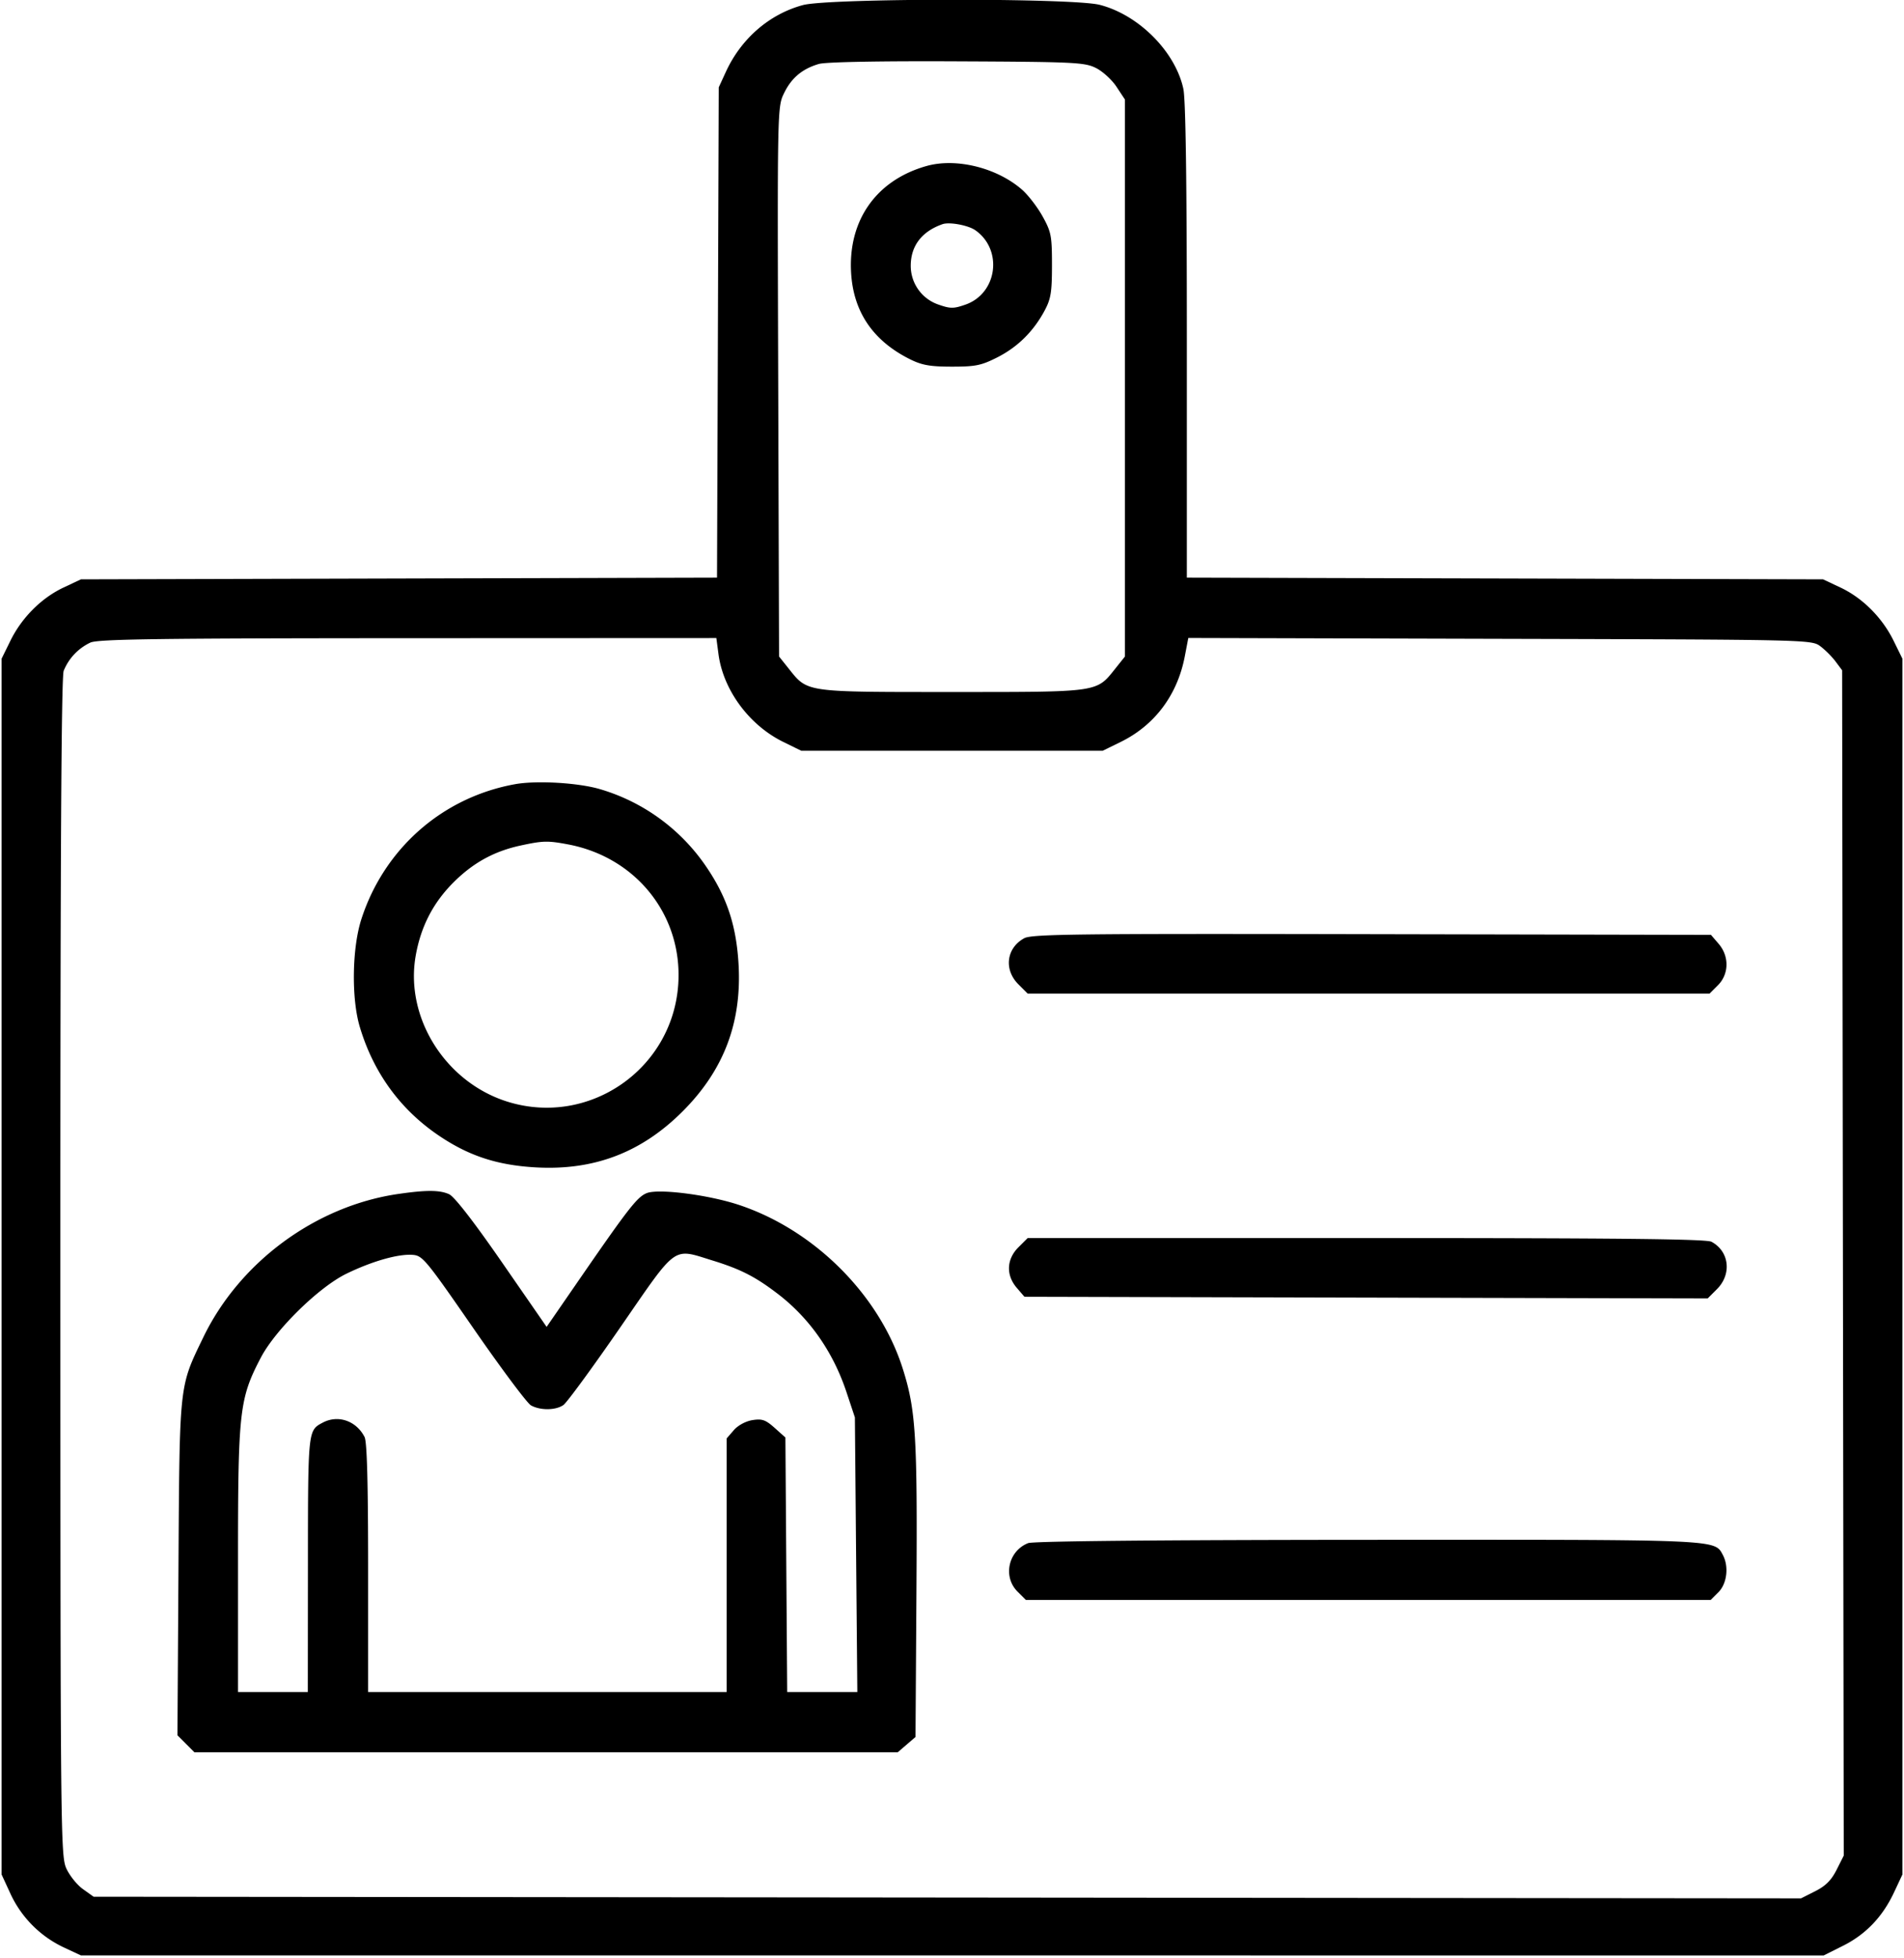<svg xmlns="http://www.w3.org/2000/svg" viewBox="0 0 88.23 90.71"><path d="M37.208.235C35.656.653 34.35 1.782 33.64 3.32l-.333.724-.04 11.357-.041 11.358-14.738.039-14.738.039-.809.381c-1.024.483-1.934 1.395-2.458 2.462l-.409.833v56.32l.424.919a5.128 5.128 0 0 0 2.488 2.472l.764.356 40.378.001 40.379.002.893-.447c1.059-.529 1.837-1.342 2.369-2.477l.387-.826v-56.32l-.409-.833c-.524-1.067-1.434-1.979-2.458-2.462l-.809-.381-14.742-.039-14.741-.039V15.813c0-7.366-.053-11.191-.161-11.696-.37-1.723-2.07-3.431-3.877-3.893-1.258-.322-12.546-.312-13.751.011m13.574 2.913c.311.154.741.546.956.871l.391.592V30.412l-.451.565c-.881 1.103-.719 1.079-7.563 1.079-6.844 0-6.682.024-7.563-1.079l-.451-.565-.04-12.727c-.04-12.683-.039-12.729.27-13.367.343-.709.844-1.129 1.613-1.355.315-.092 2.761-.139 6.392-.122 5.459.025 5.922.047 6.446.307m-7.854 4.544c-2.32.656-3.63 2.511-3.489 4.941.106 1.824 1.027 3.169 2.753 4.02.539.265.923.331 1.923.331 1.092 0 1.358-.054 2.104-.432.94-.477 1.675-1.204 2.191-2.171.287-.538.337-.851.337-2.102 0-1.353-.035-1.533-.433-2.253-.238-.43-.666-.986-.949-1.235-1.162-1.02-3.056-1.489-4.437-1.099m2.267 2.973c1.292.905 1.022 2.931-.46 3.447-.545.19-.695.19-1.24 0a1.896 1.896 0 0 1-1.292-1.801c0-.92.512-1.59 1.471-1.926.32-.113 1.189.048 1.521.28M33.294 30.302c.221 1.662 1.421 3.289 2.998 4.064l.838.411H51.1l.838-.411c1.575-.774 2.623-2.175 2.965-3.966l.162-.847 14.439.039c14.325.038 14.443.041 14.846.342.223.167.543.486.709.709l.304.406.037 27.454.038 27.454-.332.659c-.243.482-.508.747-.99.99l-.658.332-39.56-.038-39.56-.038-.495-.353c-.272-.194-.618-.624-.769-.956-.264-.58-.274-1.595-.277-27.834-.002-18.938.045-27.357.154-27.645a2.468 2.468 0 0 1 1.24-1.309c.357-.159 3.149-.198 14.723-.202l14.281-.006.099.745m-9.419 6.023c-3.361.604-6.064 2.973-7.127 6.246-.435 1.339-.47 3.68-.075 5 .641 2.139 1.893 3.85 3.705 5.062 1.372.918 2.672 1.341 4.433 1.443 2.705.156 4.91-.682 6.821-2.593 1.911-1.911 2.748-4.115 2.592-6.82-.102-1.761-.525-3.061-1.443-4.433a9.025 9.025 0 0 0-4.984-3.676c-1.005-.295-2.927-.407-3.922-.229m2.453 2.791c3.181.604 5.318 3.322 5.101 6.487-.269 3.923-4.115 6.583-7.868 5.444-2.894-.88-4.801-3.879-4.3-6.762.237-1.358.807-2.465 1.757-3.413.907-.905 1.876-1.438 3.098-1.703 1.04-.226 1.268-.232 2.212-.053m21.136 4.345c-.83.452-.957 1.451-.272 2.136l.43.43H79.22l.388-.388c.516-.517.53-1.341.032-1.92l-.355-.413-15.71-.032c-13.663-.028-15.762-.003-16.111.187M18.455 55.308c-3.825.556-7.348 3.148-9.038 6.648-1.122 2.323-1.094 2.058-1.147 10.697l-.047 7.731.393.394.394.394h32.589l.412-.355.413-.355.043-6.74c.047-7.205-.027-8.407-.635-10.324-1.083-3.413-4.088-6.417-7.584-7.581-1.408-.468-3.723-.766-4.276-.549-.437.172-.843.69-3.096 3.956l-1.546 2.241-2.066-2.985c-1.313-1.897-2.207-3.049-2.452-3.16-.433-.198-1.06-.201-2.357-.012m28.737 2.471c-.553.553-.583 1.288-.075 1.878l.355.413 15.83.039 15.83.038.431-.431c.696-.696.572-1.754-.257-2.195-.238-.127-4.362-.171-16.003-.171H47.622l-.43.429M21.943 61.54c1.288 1.861 2.485 3.463 2.661 3.561.434.242 1.147.234 1.504-.016.161-.113 1.349-1.734 2.639-3.603 2.671-3.867 2.396-3.669 4.287-3.087 1.292.399 1.983.753 3.022 1.551 1.462 1.123 2.55 2.682 3.167 4.535l.392 1.177.056 6.36.057 6.36h-3.25l-.042-5.895-.041-5.894-.498-.445c-.421-.375-.581-.431-1.03-.36-.311.05-.668.242-.862.465l-.331.381v11.748H17.058v-5.745c0-3.941-.052-5.845-.164-6.066-.386-.754-1.231-1.043-1.941-.665-.684.364-.68.324-.684 6.557l-.005 5.919H11.029v-6.153c0-6.868.064-7.436 1.057-9.334.676-1.294 2.69-3.268 3.966-3.888 1.182-.575 2.373-.917 3.05-.875.478.029.606.182 2.841 3.412m25.701 9.942c-.92.361-1.183 1.555-.494 2.244l.387.387h31.736l.361-.361c.394-.393.487-1.188.202-1.72-.389-.727-.074-.713-16.489-.703-9.654.005-15.471.062-15.703.153" fill-rule="evenodd"/></svg>
